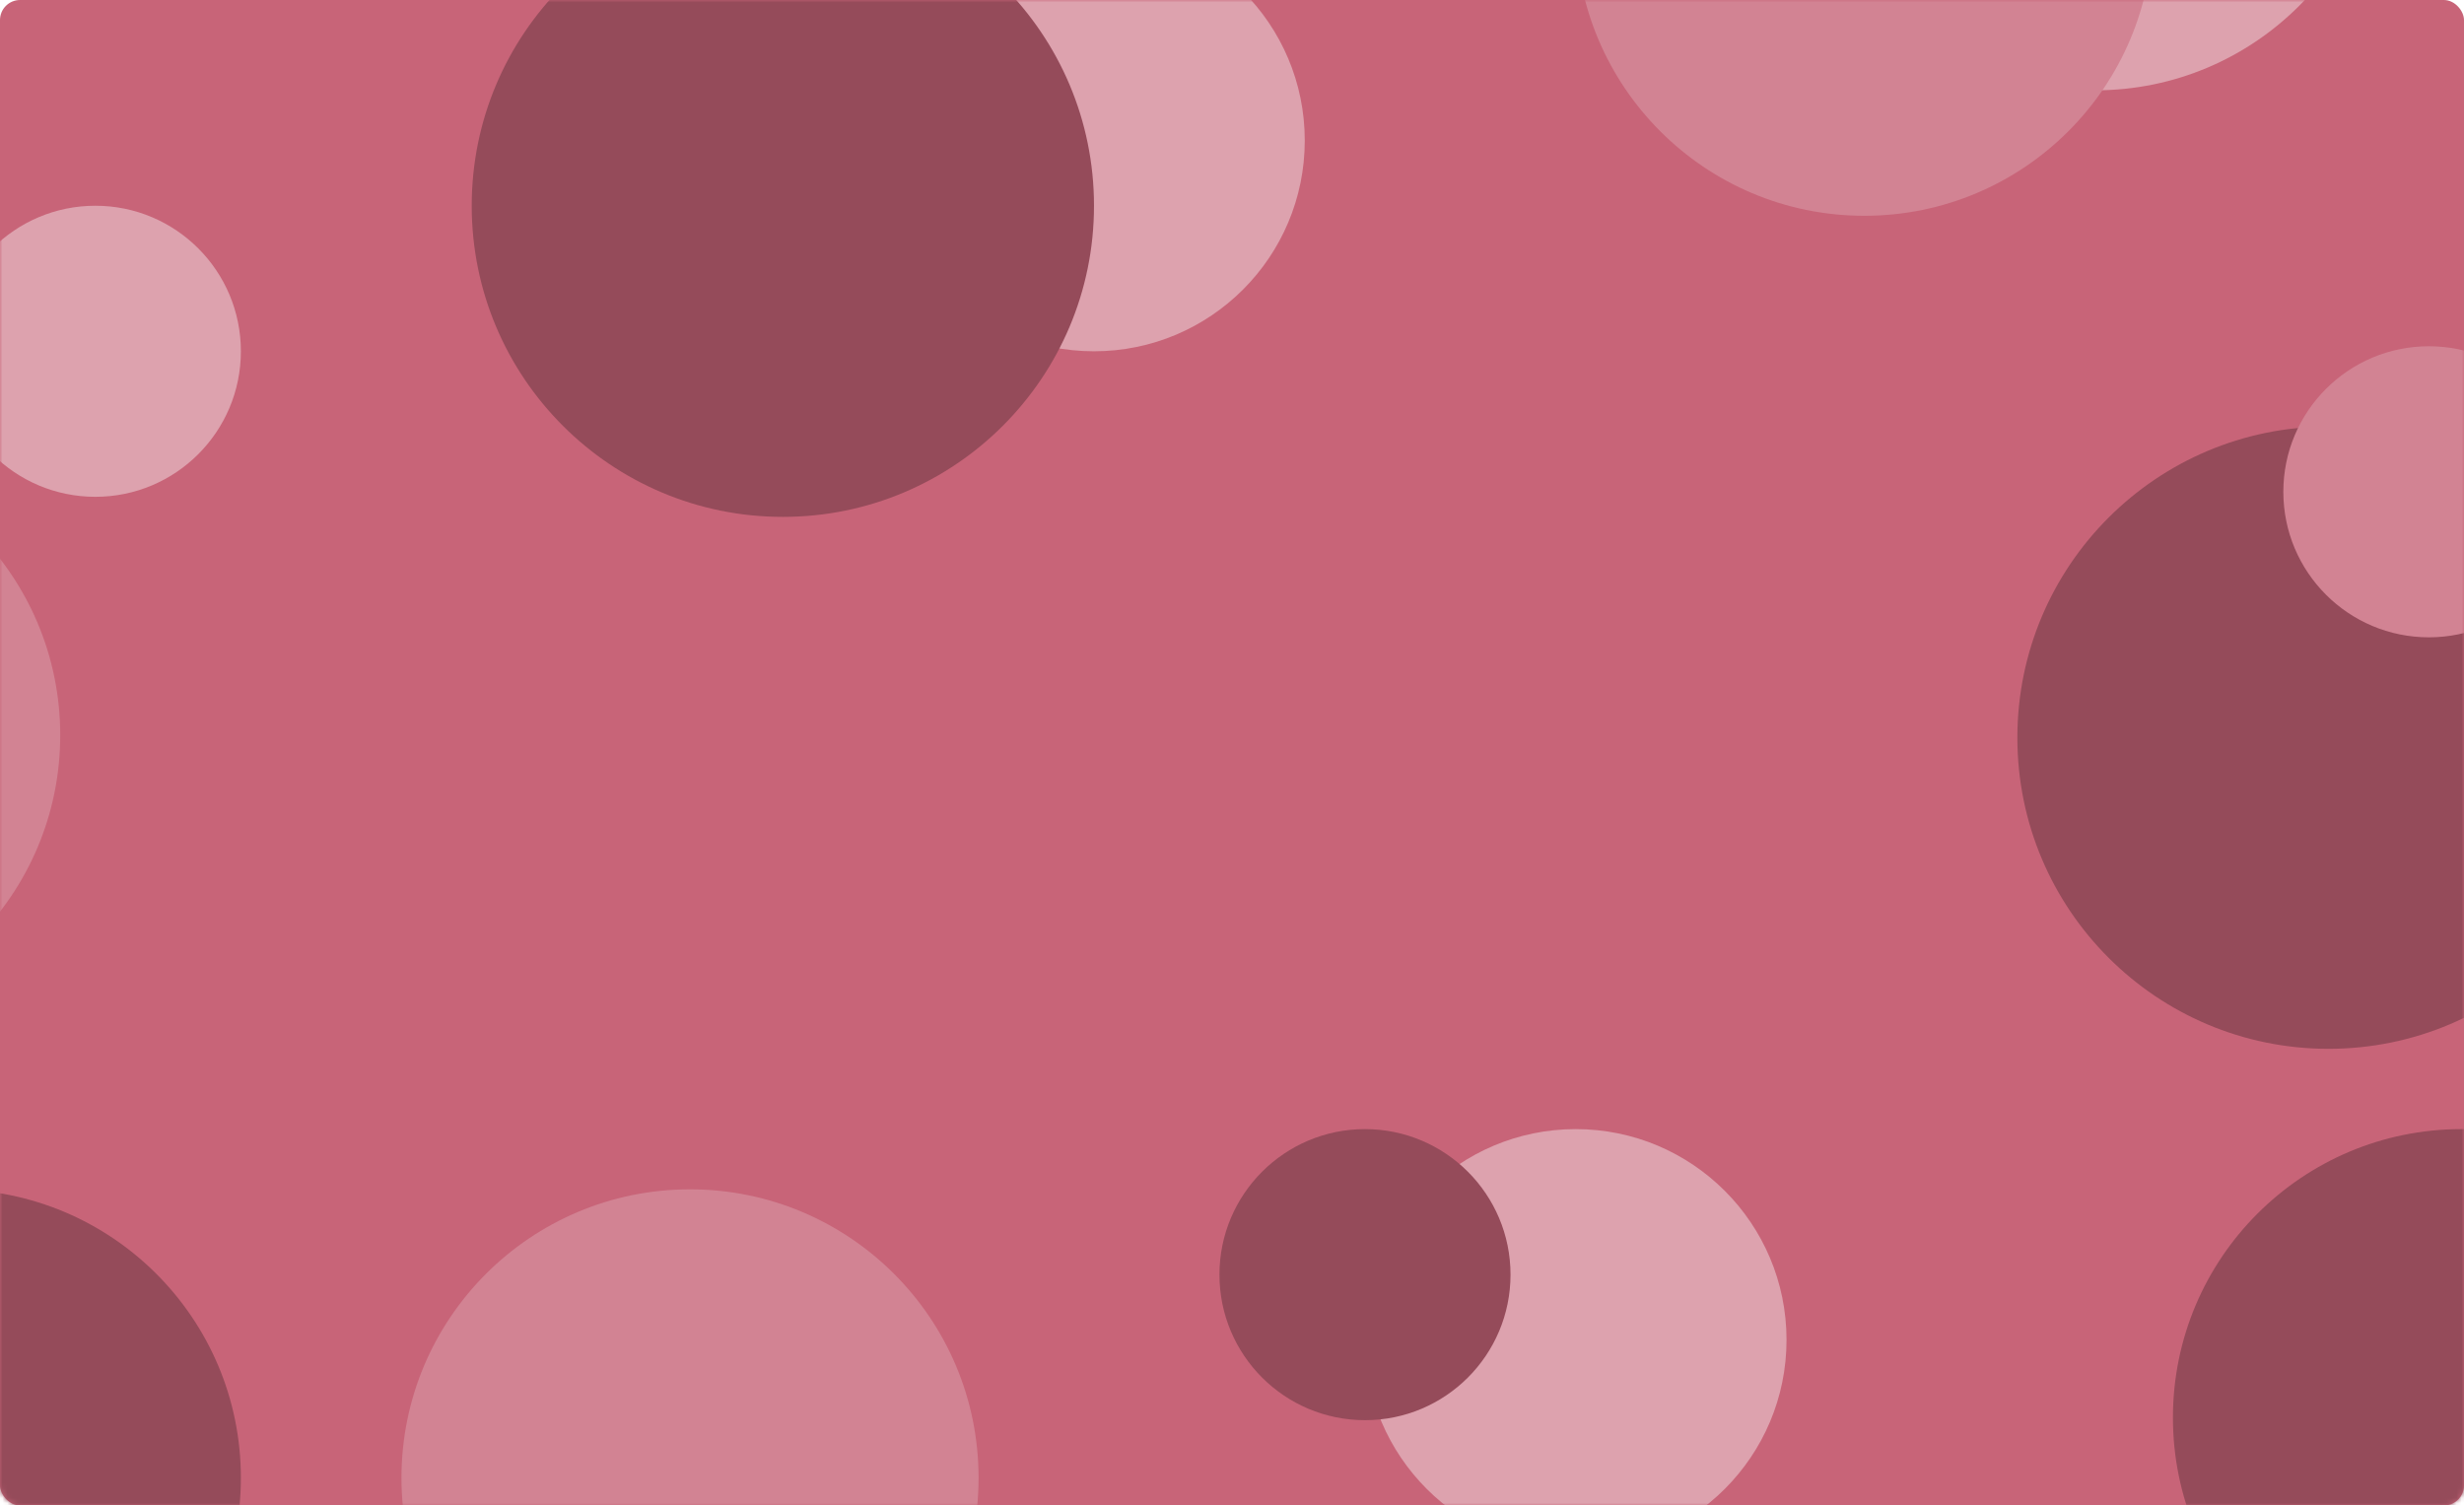<svg width="491" height="300" viewBox="0 0 491 300" fill="none" xmlns="http://www.w3.org/2000/svg">
<rect width="491" height="300" rx="4" fill="#C86478"/>
<mask id="mask0_925_9117" style="mask-type:alpha" maskUnits="userSpaceOnUse" x="0" y="0" width="491" height="300">
<rect width="491" height="300" rx="4" fill="white"/>
</mask>
<g mask="url(#mask0_925_9117)">
<circle cx="314" cy="267" r="42" fill="#DDA2AE"/>
<circle cx="218" cy="28" r="42" fill="#DDA2AE"/>
<circle cx="417.5" cy="-39.5" r="57.5" fill="#DDA2AE"/>
<circle cx="137.5" cy="294.5" r="57.5" fill="#D28393"/>
<circle cx="-45.5" cy="146.5" r="57.5" fill="#D28393"/>
<circle cx="371.5" cy="-14.5" r="57.5" fill="#D28393"/>
<circle cx="272" cy="254" r="29" fill="#954B5A"/>
<circle cx="-9.5" cy="294.5" r="57.5" fill="#954B5A"/>
<circle cx="490.5" cy="282.5" r="57.5" fill="#954B5A"/>
<circle cx="156" cy="41" r="62" fill="#954B5A"/>
<circle cx="464" cy="147" r="62" fill="#954B5A"/>
<circle cx="19" cy="70" r="29" fill="#DDA2AE"/>
<circle cx="484" cy="98" r="29" fill="#D28393"/>
</g>
</svg>
